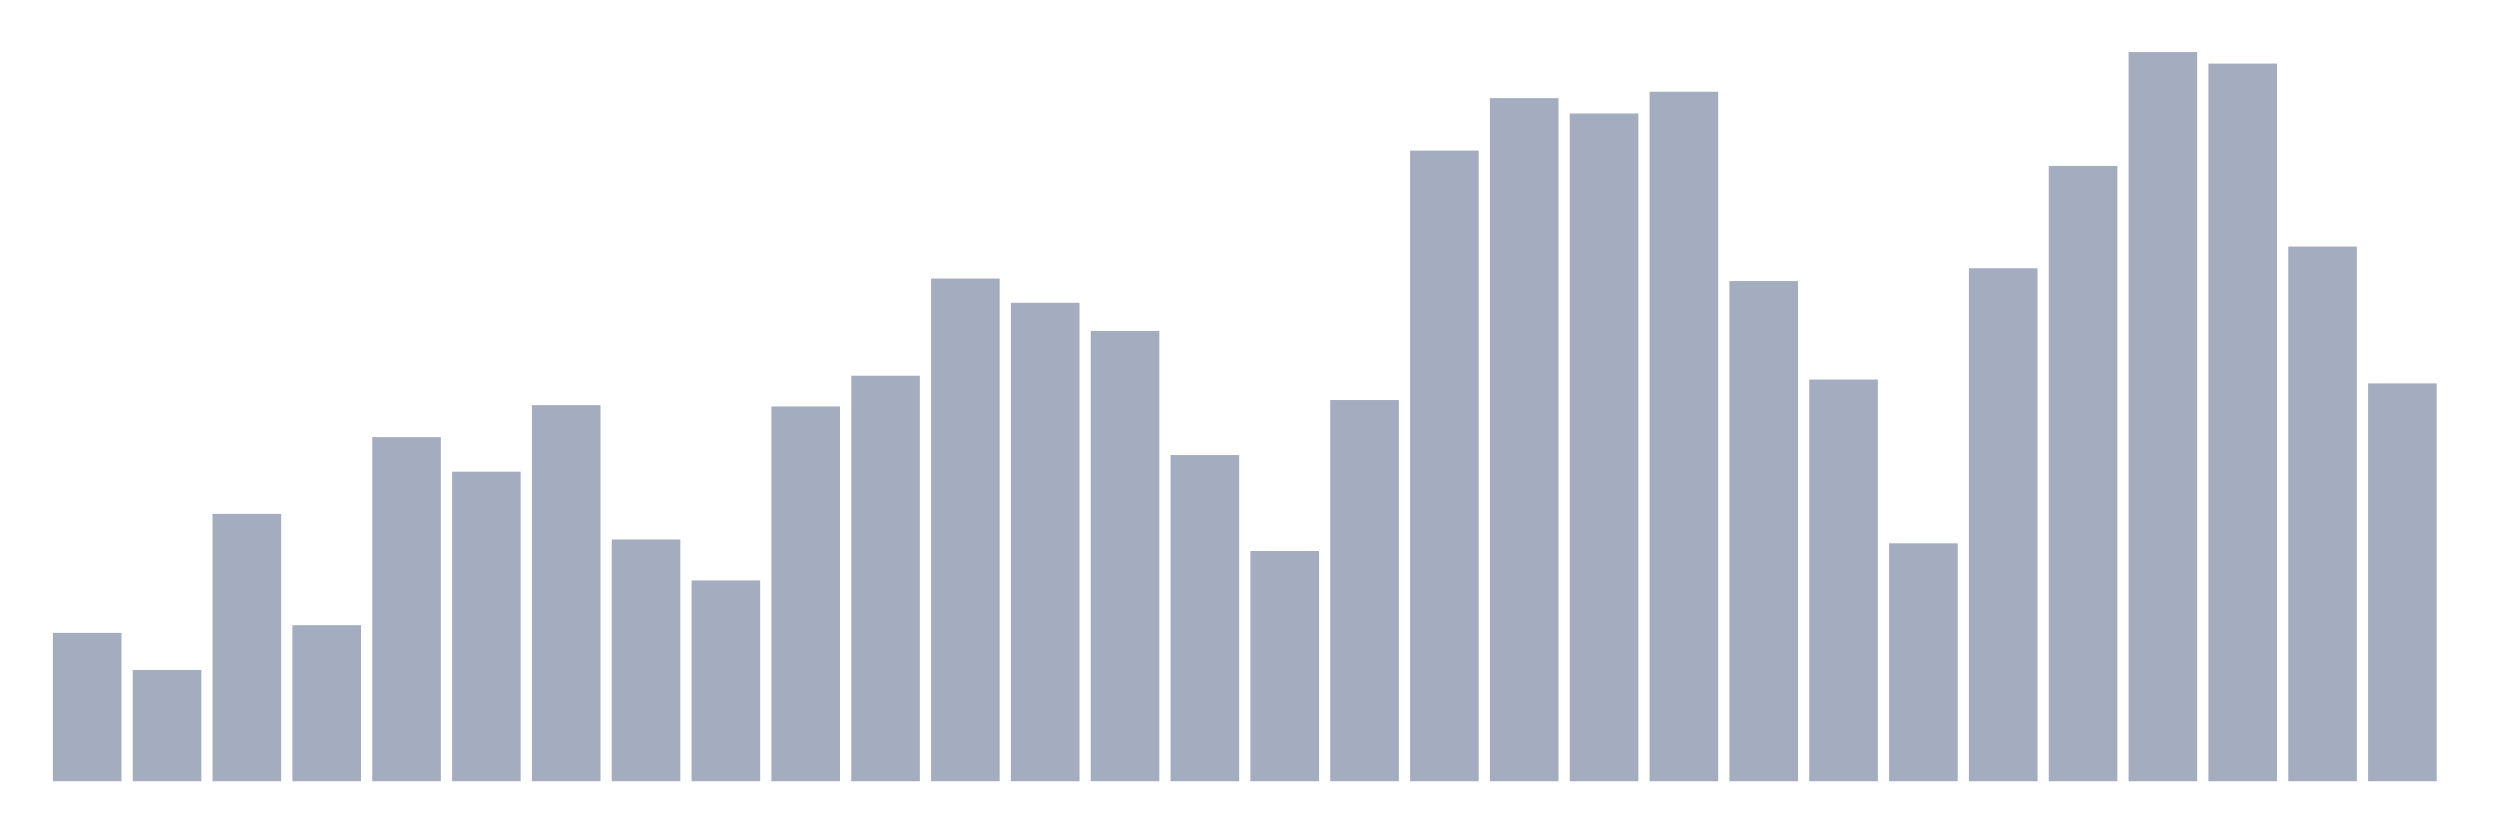 <svg xmlns="http://www.w3.org/2000/svg" viewBox="0 0 480 160"><g transform="translate(10,10)"><rect class="bar" x="0.153" width="13.175" y="111.509" height="28.491" fill="rgb(164,173,192)"></rect><rect class="bar" x="15.482" width="13.175" y="118.632" height="21.368" fill="rgb(164,173,192)"></rect><rect class="bar" x="30.81" width="13.175" y="88.667" height="51.333" fill="rgb(164,173,192)"></rect><rect class="bar" x="46.138" width="13.175" y="110.035" height="29.965" fill="rgb(164,173,192)"></rect><rect class="bar" x="61.466" width="13.175" y="73.93" height="66.07" fill="rgb(164,173,192)"></rect><rect class="bar" x="76.794" width="13.175" y="80.561" height="59.439" fill="rgb(164,173,192)"></rect><rect class="bar" x="92.123" width="13.175" y="67.789" height="72.211" fill="rgb(164,173,192)"></rect><rect class="bar" x="107.451" width="13.175" y="93.579" height="46.421" fill="rgb(164,173,192)"></rect><rect class="bar" x="122.779" width="13.175" y="101.439" height="38.561" fill="rgb(164,173,192)"></rect><rect class="bar" x="138.107" width="13.175" y="68.035" height="71.965" fill="rgb(164,173,192)"></rect><rect class="bar" x="153.436" width="13.175" y="62.14" height="77.86" fill="rgb(164,173,192)"></rect><rect class="bar" x="168.764" width="13.175" y="43.474" height="96.526" fill="rgb(164,173,192)"></rect><rect class="bar" x="184.092" width="13.175" y="48.14" height="91.86" fill="rgb(164,173,192)"></rect><rect class="bar" x="199.42" width="13.175" y="53.544" height="86.456" fill="rgb(164,173,192)"></rect><rect class="bar" x="214.748" width="13.175" y="77.368" height="62.632" fill="rgb(164,173,192)"></rect><rect class="bar" x="230.077" width="13.175" y="95.789" height="44.211" fill="rgb(164,173,192)"></rect><rect class="bar" x="245.405" width="13.175" y="66.807" height="73.193" fill="rgb(164,173,192)"></rect><rect class="bar" x="260.733" width="13.175" y="18.912" height="121.088" fill="rgb(164,173,192)"></rect><rect class="bar" x="276.061" width="13.175" y="8.842" height="131.158" fill="rgb(164,173,192)"></rect><rect class="bar" x="291.39" width="13.175" y="11.789" height="128.211" fill="rgb(164,173,192)"></rect><rect class="bar" x="306.718" width="13.175" y="7.614" height="132.386" fill="rgb(164,173,192)"></rect><rect class="bar" x="322.046" width="13.175" y="43.965" height="96.035" fill="rgb(164,173,192)"></rect><rect class="bar" x="337.374" width="13.175" y="62.877" height="77.123" fill="rgb(164,173,192)"></rect><rect class="bar" x="352.702" width="13.175" y="94.316" height="45.684" fill="rgb(164,173,192)"></rect><rect class="bar" x="368.031" width="13.175" y="41.509" height="98.491" fill="rgb(164,173,192)"></rect><rect class="bar" x="383.359" width="13.175" y="21.86" height="118.14" fill="rgb(164,173,192)"></rect><rect class="bar" x="398.687" width="13.175" y="0" height="140" fill="rgb(164,173,192)"></rect><rect class="bar" x="414.015" width="13.175" y="2.211" height="137.789" fill="rgb(164,173,192)"></rect><rect class="bar" x="429.344" width="13.175" y="37.333" height="102.667" fill="rgb(164,173,192)"></rect><rect class="bar" x="444.672" width="13.175" y="63.614" height="76.386" fill="rgb(164,173,192)"></rect></g></svg>